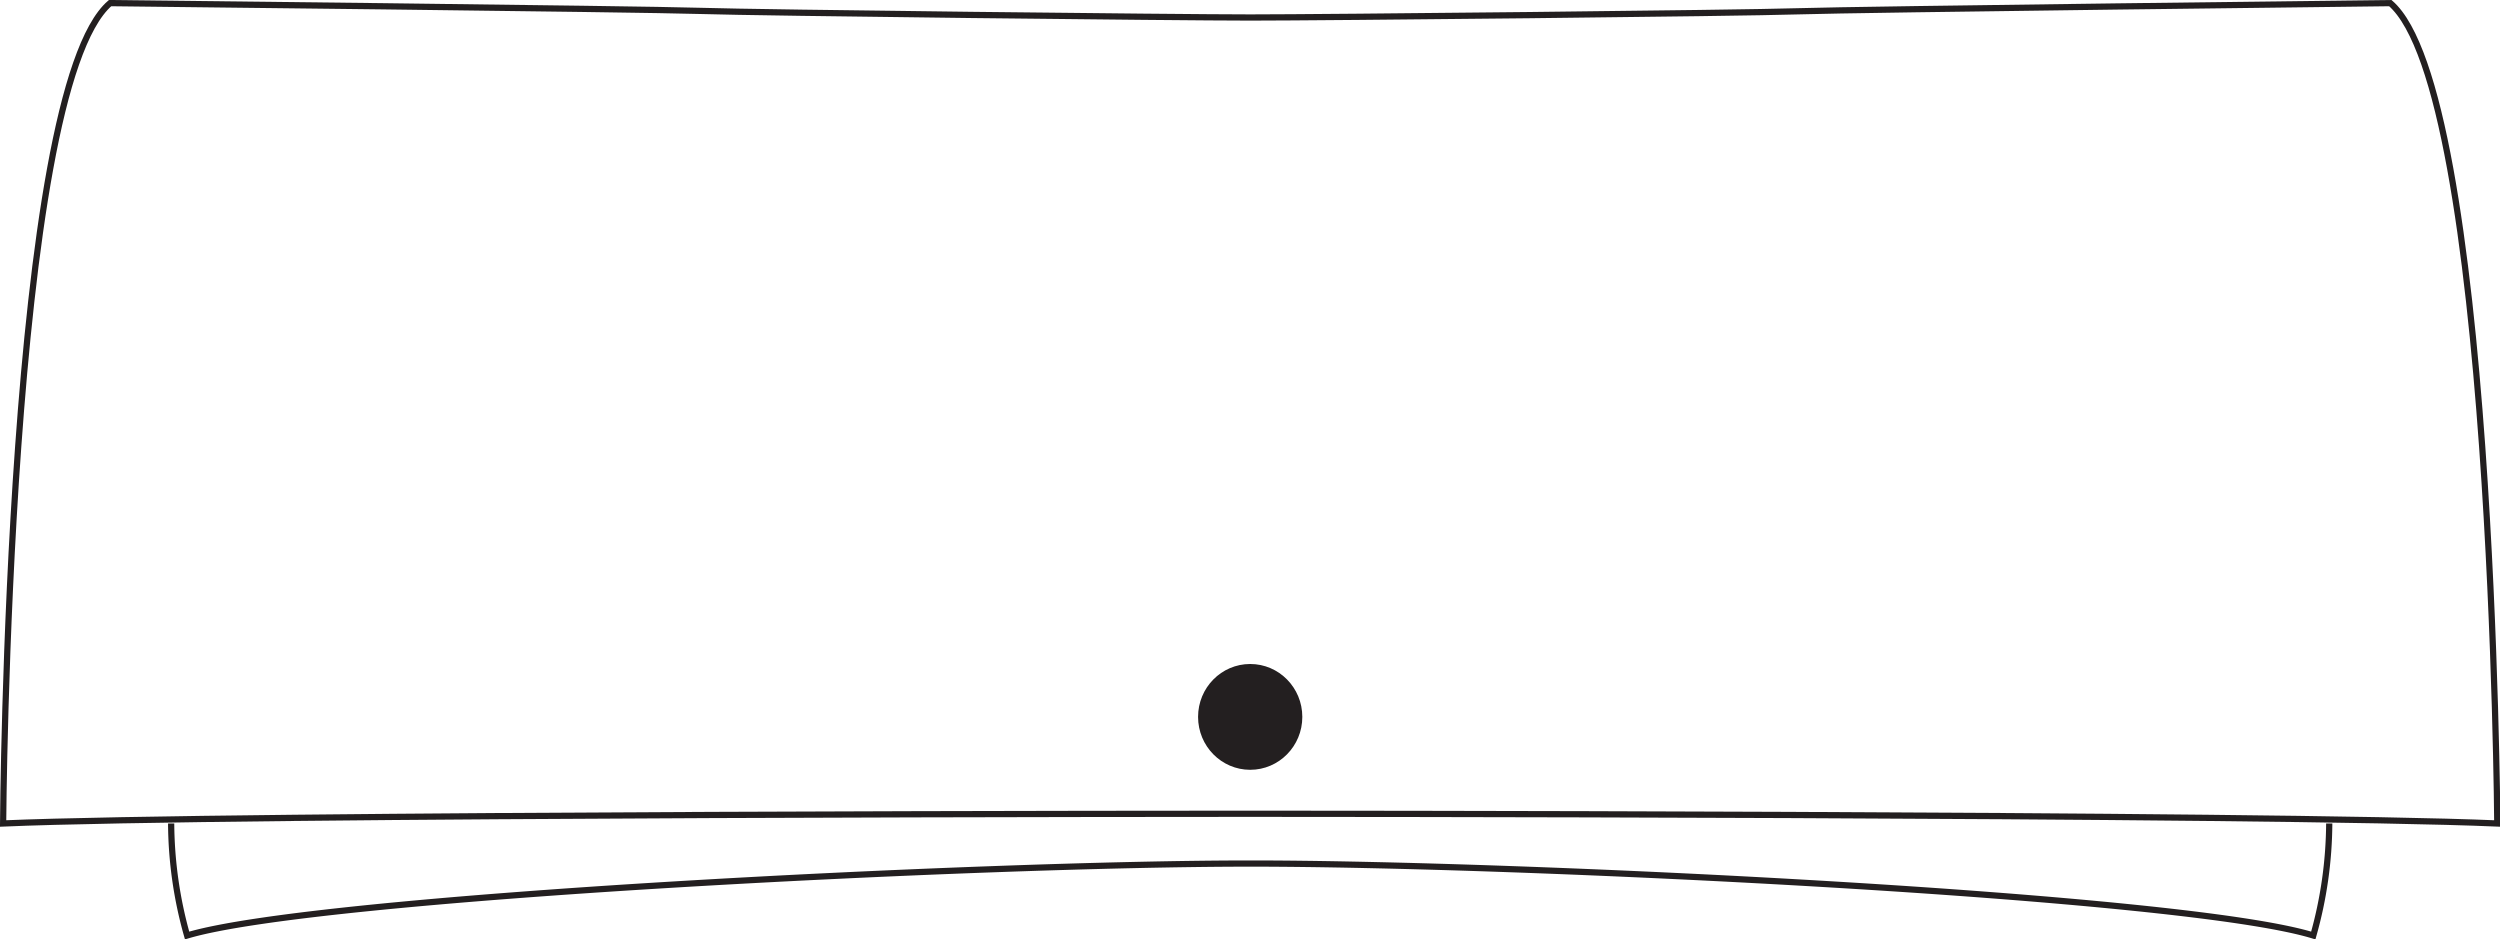 <svg id="Layer_1" data-name="Layer 1" xmlns="http://www.w3.org/2000/svg" viewBox="0 0 64.27 24.14"><defs><style>.cls-1{fill:none;stroke:#231f20;stroke-miterlimit:10;stroke-width:0.16px;}.cls-2{fill:#231f20;}</style></defs><title>bags</title><path class="cls-1" d="M4.4,21.17a10.79,10.79,0,0,0,.41,2.88c3.33-1,20.48-1.85,27.33-1.85s24,0.82,27.33,1.85a10.79,10.79,0,0,0,.41-2.88"/><path class="cls-1" d="M32.14,0.45C30.31,0.45,19.57.33,18,.28S2.83,0.08,2.83.08C0.2,2.34.08,21.17,0.08,21.17c5.84-.25,32.06-0.25,32.06-0.25s26.22,0,32.06.25c0,0-.12-18.83-2.75-21.09,0,0-13.69.16-15.21,0.21S34,0.45,32.14.45Z"/><ellipse class="cls-2" cx="32.14" cy="18.43" rx="1.34" ry="1.36"/></svg>